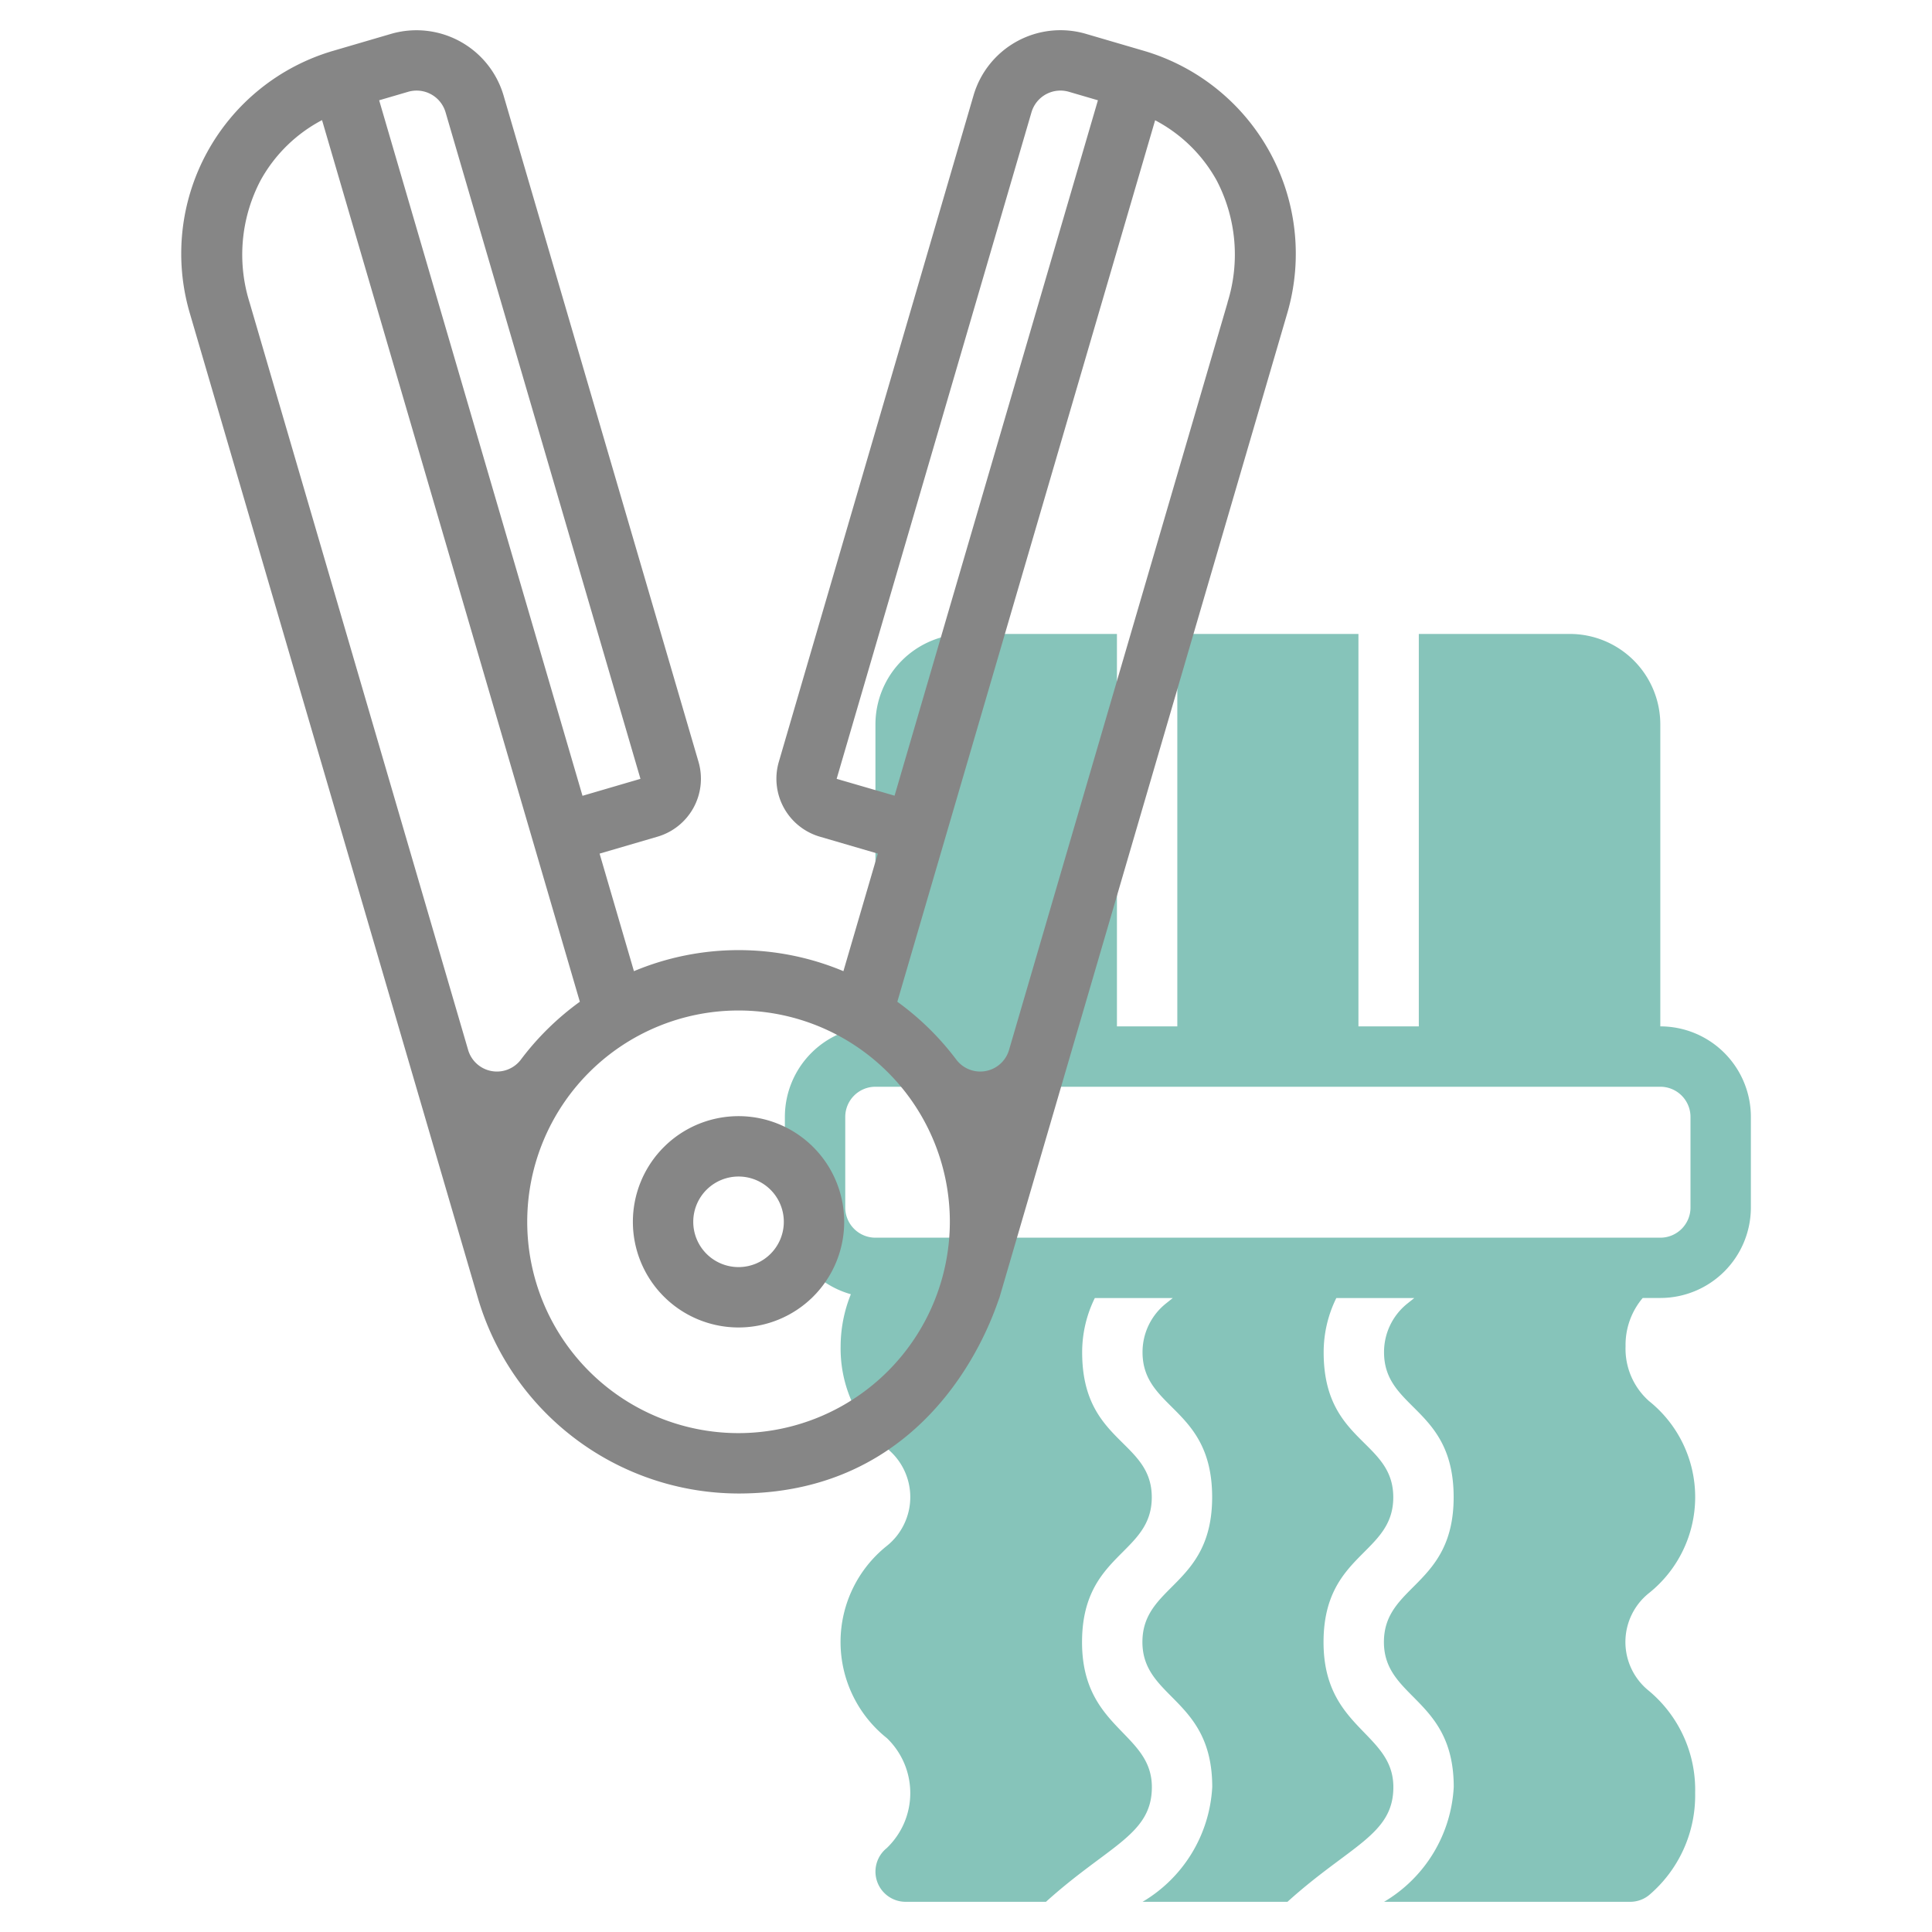 <?xml version="1.0"?>
<svg xmlns="http://www.w3.org/2000/svg" id="line" height="512px" viewBox="0 0 64 64" width="512px" class=""><g><path d="m55 34v-10a3 3 0 0 0 -3-3h-5v13h-2v-13h-6v13h-2v-13h-5a3 3 0 0 0 -3 3v10a3 3 0 0 0 -3 3v3a2.994 2.994 0 0 0 2.186 2.873 4.63 4.63 0 0 0 -.339 1.724 4.328 4.328 0 0 0 1.529 3.379 2.07 2.07 0 0 1 -.005 3.239 4.071 4.071 0 0 0 .01 6.364 2.523 2.523 0 0 1 -.006 3.641 1 1 0 0 0 .625 1.78h4.649c2.068-1.869 3.508-2.22 3.508-3.8 0-1.826-2.313-1.923-2.313-4.8 0-2.95 2.31-2.895 2.31-4.8s-2.306-1.8-2.306-4.8a4.055 4.055 0 0 1 .419-1.8h2.582l-.224.179a2.056 2.056 0 0 0 -.777 1.616c0 1.907 2.306 1.821 2.306 4.8 0 2.949-2.31 2.894-2.31 4.8 0 1.879 2.313 1.863 2.313 4.8a4.708 4.708 0 0 1 -2.308 3.805h4.8c2.068-1.869 3.508-2.22 3.508-3.8 0-1.826-2.313-1.923-2.313-4.8 0-2.95 2.31-2.895 2.31-4.8s-2.306-1.8-2.306-4.8a4.055 4.055 0 0 1 .419-1.8h2.582l-.224.179a2.056 2.056 0 0 0 -.777 1.616c0 1.907 2.306 1.821 2.306 4.8 0 2.949-2.31 2.894-2.31 4.8 0 1.879 2.313 1.863 2.313 4.8a4.708 4.708 0 0 1 -2.308 3.805h8.151a.994.994 0 0 0 .625-.22 4.332 4.332 0 0 0 1.529-3.386 4.269 4.269 0 0 0 -1.534-3.384 2.072 2.072 0 0 1 .007-3.239 4.071 4.071 0 0 0 0-6.358 2.315 2.315 0 0 1 -.778-1.816 2.407 2.407 0 0 1 .568-1.6h.583a3 3 0 0 0 3-3v-2.997a3 3 0 0 0 -3-3zm1 6a1 1 0 0 1 -1 1h-26a1 1 0 0 1 -1-1v-3a1 1 0 0 1 1-1h26a1 1 0 0 1 1 1z" fill="#c4a2fc" data-original="#C4A2FC" class="active-path" style="fill:#86C4BA" data-old_color="#c4a2fc"/><g fill="#151a6a"><path d="m37.891 1.683-1.92-.562a3 3 0 0 0 -3.721 2.038l-6.45 22.076a2 2 0 0 0 1.358 2.481l1.92.561-1.139 3.894a8.984 8.984 0 0 0 -6.939 0l-1.138-3.894 1.919-.561a2 2 0 0 0 1.358-2.48l-6.459-22.077a3.008 3.008 0 0 0 -3.722-2.038l-1.919.562a7 7 0 0 0 -4.754 8.683c.033.112 9.584 32.763 9.554 32.659a9.012 9.012 0 0 0 8.626 6.449c6.815 0 8.568-6.375 8.639-6.475l9.541-32.633a7.006 7.006 0 0 0 -4.754-8.683zm-8.257 24.675-1.919-.558 6.454-22.08a1 1 0 0 1 1.241-.679l.96.281zm-16.114-23.317a1 1 0 0 1 1.24.679l6.456 22.08-1.92.562-6.736-23.04zm-4.884 2.927a4.957 4.957 0 0 1 2.032-1.989l8.54 29.205a9.152 9.152 0 0 0 -1.964 1.931.994.994 0 0 1 -1.739-.342l-7.237-24.751a5.287 5.287 0 0 1 .368-4.054zm15.829 41.506a7 7 0 1 1 7-7 7.008 7.008 0 0 1 -7 7zm16.2-37.451-7.237 24.75a.994.994 0 0 1 -1.739.342 9.152 9.152 0 0 0 -1.964-1.931l8.54-29.2a4.969 4.969 0 0 1 2.035 1.987 5.3 5.3 0 0 1 .362 4.052z" data-original="#151A6A" class="" style="fill:#868686" data-old_color="#151A6A"/><path d="m24.465 36.974a3.5 3.5 0 1 0 3.5 3.5 3.5 3.5 0 0 0 -3.5-3.5zm0 5a1.5 1.5 0 1 1 1.5-1.5 1.5 1.5 0 0 1 -1.5 1.5z" data-original="#151A6A" class="" style="fill:#868686" data-old_color="#151A6A"/></g></g> </svg>
